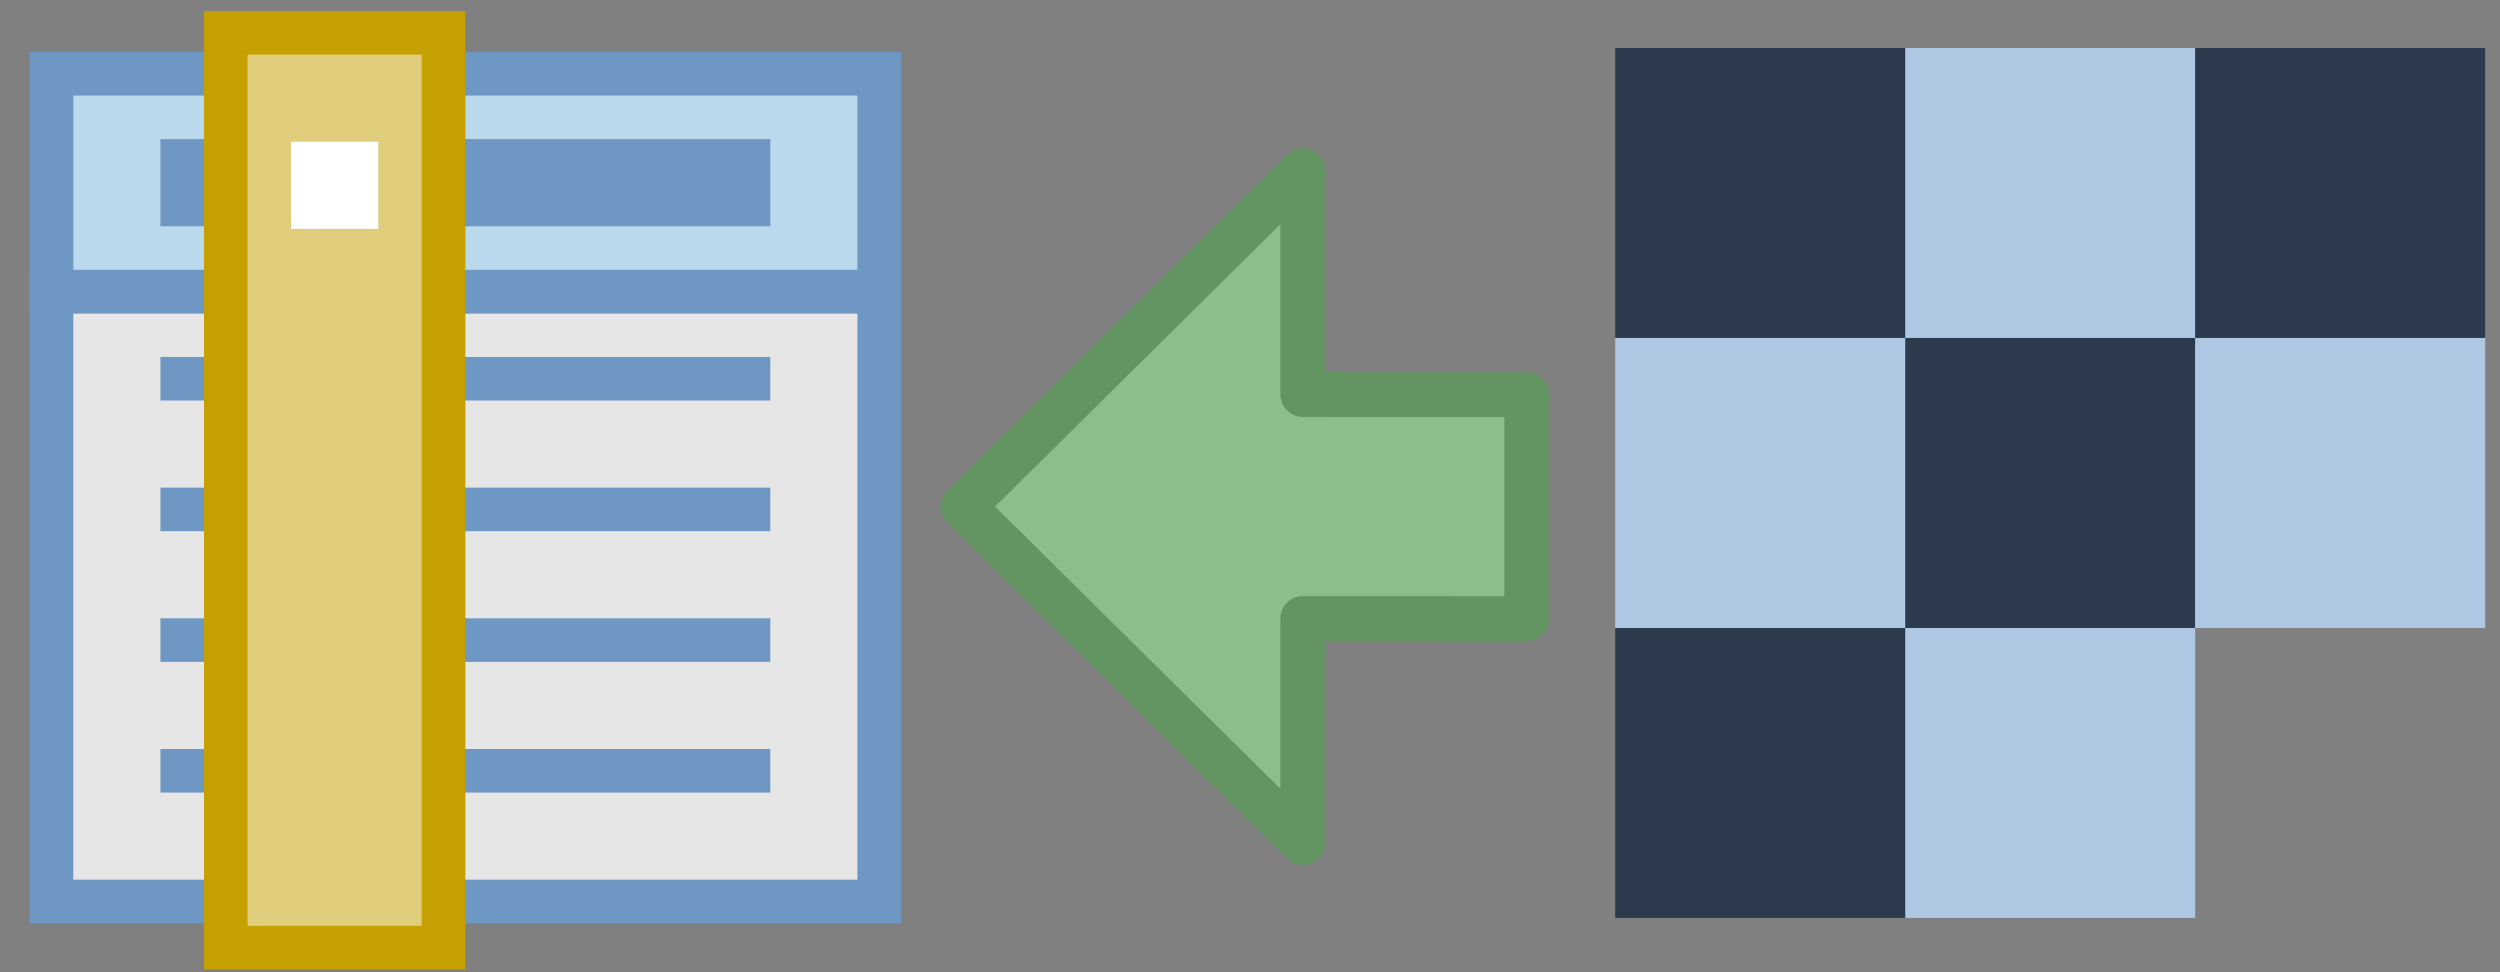 <?xml version="1.0" encoding="UTF-8" standalone="no"?>
<svg
   height="13.279"
   viewBox="0 0 34.146 13.279"
   width="34.146"
   version="1.1"
   id="svg925"
   sodipodi:docname="field_from_raster.svg"
   inkscape:version="1.2.2 (b0a8486541, 2022-12-01)"
   xmlns:inkscape="http://www.inkscape.org/namespaces/inkscape"
   xmlns:sodipodi="http://sodipodi.sourceforge.net/DTD/sodipodi-0.dtd"
   xmlns:xlink="http://www.w3.org/1999/xlink"
   xmlns="http://www.w3.org/2000/svg"
   xmlns:svg="http://www.w3.org/2000/svg"
   xmlns:rdf="http://www.w3.org/1999/02/22-rdf-syntax-ns#"
   xmlns:cc="http://creativecommons.org/ns#"
   xmlns:dc="http://purl.org/dc/elements/1.1/">
  <rect x="0" y="0" width="34.146" height="13.279" fill="#808080" stroke="none"/>
  <defs
     id="defs929">
    <linearGradient
       id="b"
       gradientTransform="matrix(0,-3.791,3.866,0,-1092.52,1040.782)"
       gradientUnits="userSpaceOnUse"
       x1="9.816"
       x2="12.983"
       xlink:href="#a"
       y1="283.43"
       y2="287.826" />
    <linearGradient
       id="a">
      <stop
         offset="0"
         stop-color="#78a3e2"
         id="stop3554" />
      <stop
         offset="1"
         stop-color="#d1e0ff"
         id="stop3556" />
    </linearGradient>
  </defs>
  <sodipodi:namedview
     pagecolor="#ffffff"
     bordercolor="#666666"
     borderopacity="1"
     objecttolerance="10"
     gridtolerance="10"
     guidetolerance="10"
     inkscape:pageopacity="0"
     inkscape:pageshadow="2"
     inkscape:window-width="1920"
     inkscape:window-height="1009"
     id="namedview927"
     showgrid="false"
     inkscape:zoom="19.729167"
     inkscape:cx="8.8194296"
     inkscape:cy="19.210137"
     inkscape:window-x="-8"
     inkscape:window-y="-8"
     inkscape:window-maximized="1"
     inkscape:current-layer="svg925"
     fit-margin-top="0.1"
     fit-margin-left="0.2"
     fit-margin-right="0.2"
     fit-margin-bottom="0.1"
     inkscape:showpageshadow="2"
     inkscape:pagecheckerboard="0"
     inkscape:deskcolor="#d1d1d1" />
  <g
     id="g2217"
     transform="matrix(0.595,0,0,0.595,-0.784,-0.444)">
    <g
       stroke="#6e97c4"
       id="g907"
       transform="translate(0,-8.06)">
      <path
         d="m 2.5,15.5 h 19 v 14 h -19 z"
         fill="#e6e6e6"
         id="path883" />
      <path
         d="m 2.5,10.5 h 19 v 5 h -19 z"
         fill="#bad9ec"
         id="path885" />
      <path
         d="M 5,13 H 9"
         fill="none"
         stroke-width="2"
         id="path887" />
      <path
         d="m 11,13 h 8"
         fill="none"
         stroke-width="2"
         id="path889" />
      <path
         d="M 5,17.5 H 9"
         fill="none"
         id="path891" />
      <path
         d="m 11,17.5 h 8"
         fill="none"
         id="path893" />
      <path
         d="M 5,20.5 H 9"
         fill="none"
         id="path895" />
      <path
         d="m 11,20.5 h 8"
         fill="none"
         id="path897" />
      <path
         d="M 5,23.5 H 9"
         fill="none"
         id="path899" />
      <path
         d="m 11,23.5 h 8"
         fill="none"
         id="path901" />
      <path
         d="M 5,26.5 H 9"
         fill="none"
         id="path903" />
      <path
         d="m 11,26.5 h 8"
         fill="none"
         id="path905" />
    </g>
    <path
       d="m 6.5,1.5 h 5 v 21 h -5 z"
       fill="#e0ce7c"
       fill-rule="evenodd"
       stroke="#c4a000"
       stroke-linecap="round"
       id="path919" />
    <path
       d="m 8,5 h 2"
       fill="none"
       stroke="#ffffff"
       stroke-width="2"
       id="path921" />
  </g>
  <g
     id="g1556"
     transform="matrix(0.914,0,0,0.914,31.755,-14.853)">
    <path
       d="m -6.273,16.968 h 4.334 v 4.333 h -4.334 z"
       fill="#aec7e2"
       id="path949" />
    <path
       d="m -10.606,16.968 h 4.333 v 4.333 h -4.333 z m 4.333,4.333 h 4.334 v 4.334 h -4.334 z m 4.334,-4.333 h 4.333 v 4.333 h -4.333 z"
       fill="#2b3b4d"
       id="path951" />
    <path
       d="m -10.606,21.301 h 4.333 v 4.334 h -4.333 z m 8.667,0 h 4.333 v 4.334 h -4.333 z m -4.334,4.334 h 4.334 v 4.333 h -4.334 z"
       fill="#aec7e2"
       id="path953" />
    <path
       d="m -10.606,25.635 h 4.333 v 4.333 h -4.333 z"
       fill="#2b3b4d"
       id="path955" />
  </g>
  <path
     d="m 13.156,6.919 4.638,-4.589 v 3.059 l 3.059,0.001 v 3.059 l -3.059,-0.001 v 3.059 z"
     fill="#6d97c4"
     fill-rule="evenodd"
     stroke="#415a75"
     stroke-linejoin="round"
     id="path1606"
     style="fill:#8cbe8c;fill-opacity:1;stroke:#639563;stroke-width:0.612;stroke-miterlimit:4;stroke-dasharray:none;stroke-opacity:1" />
</svg>
